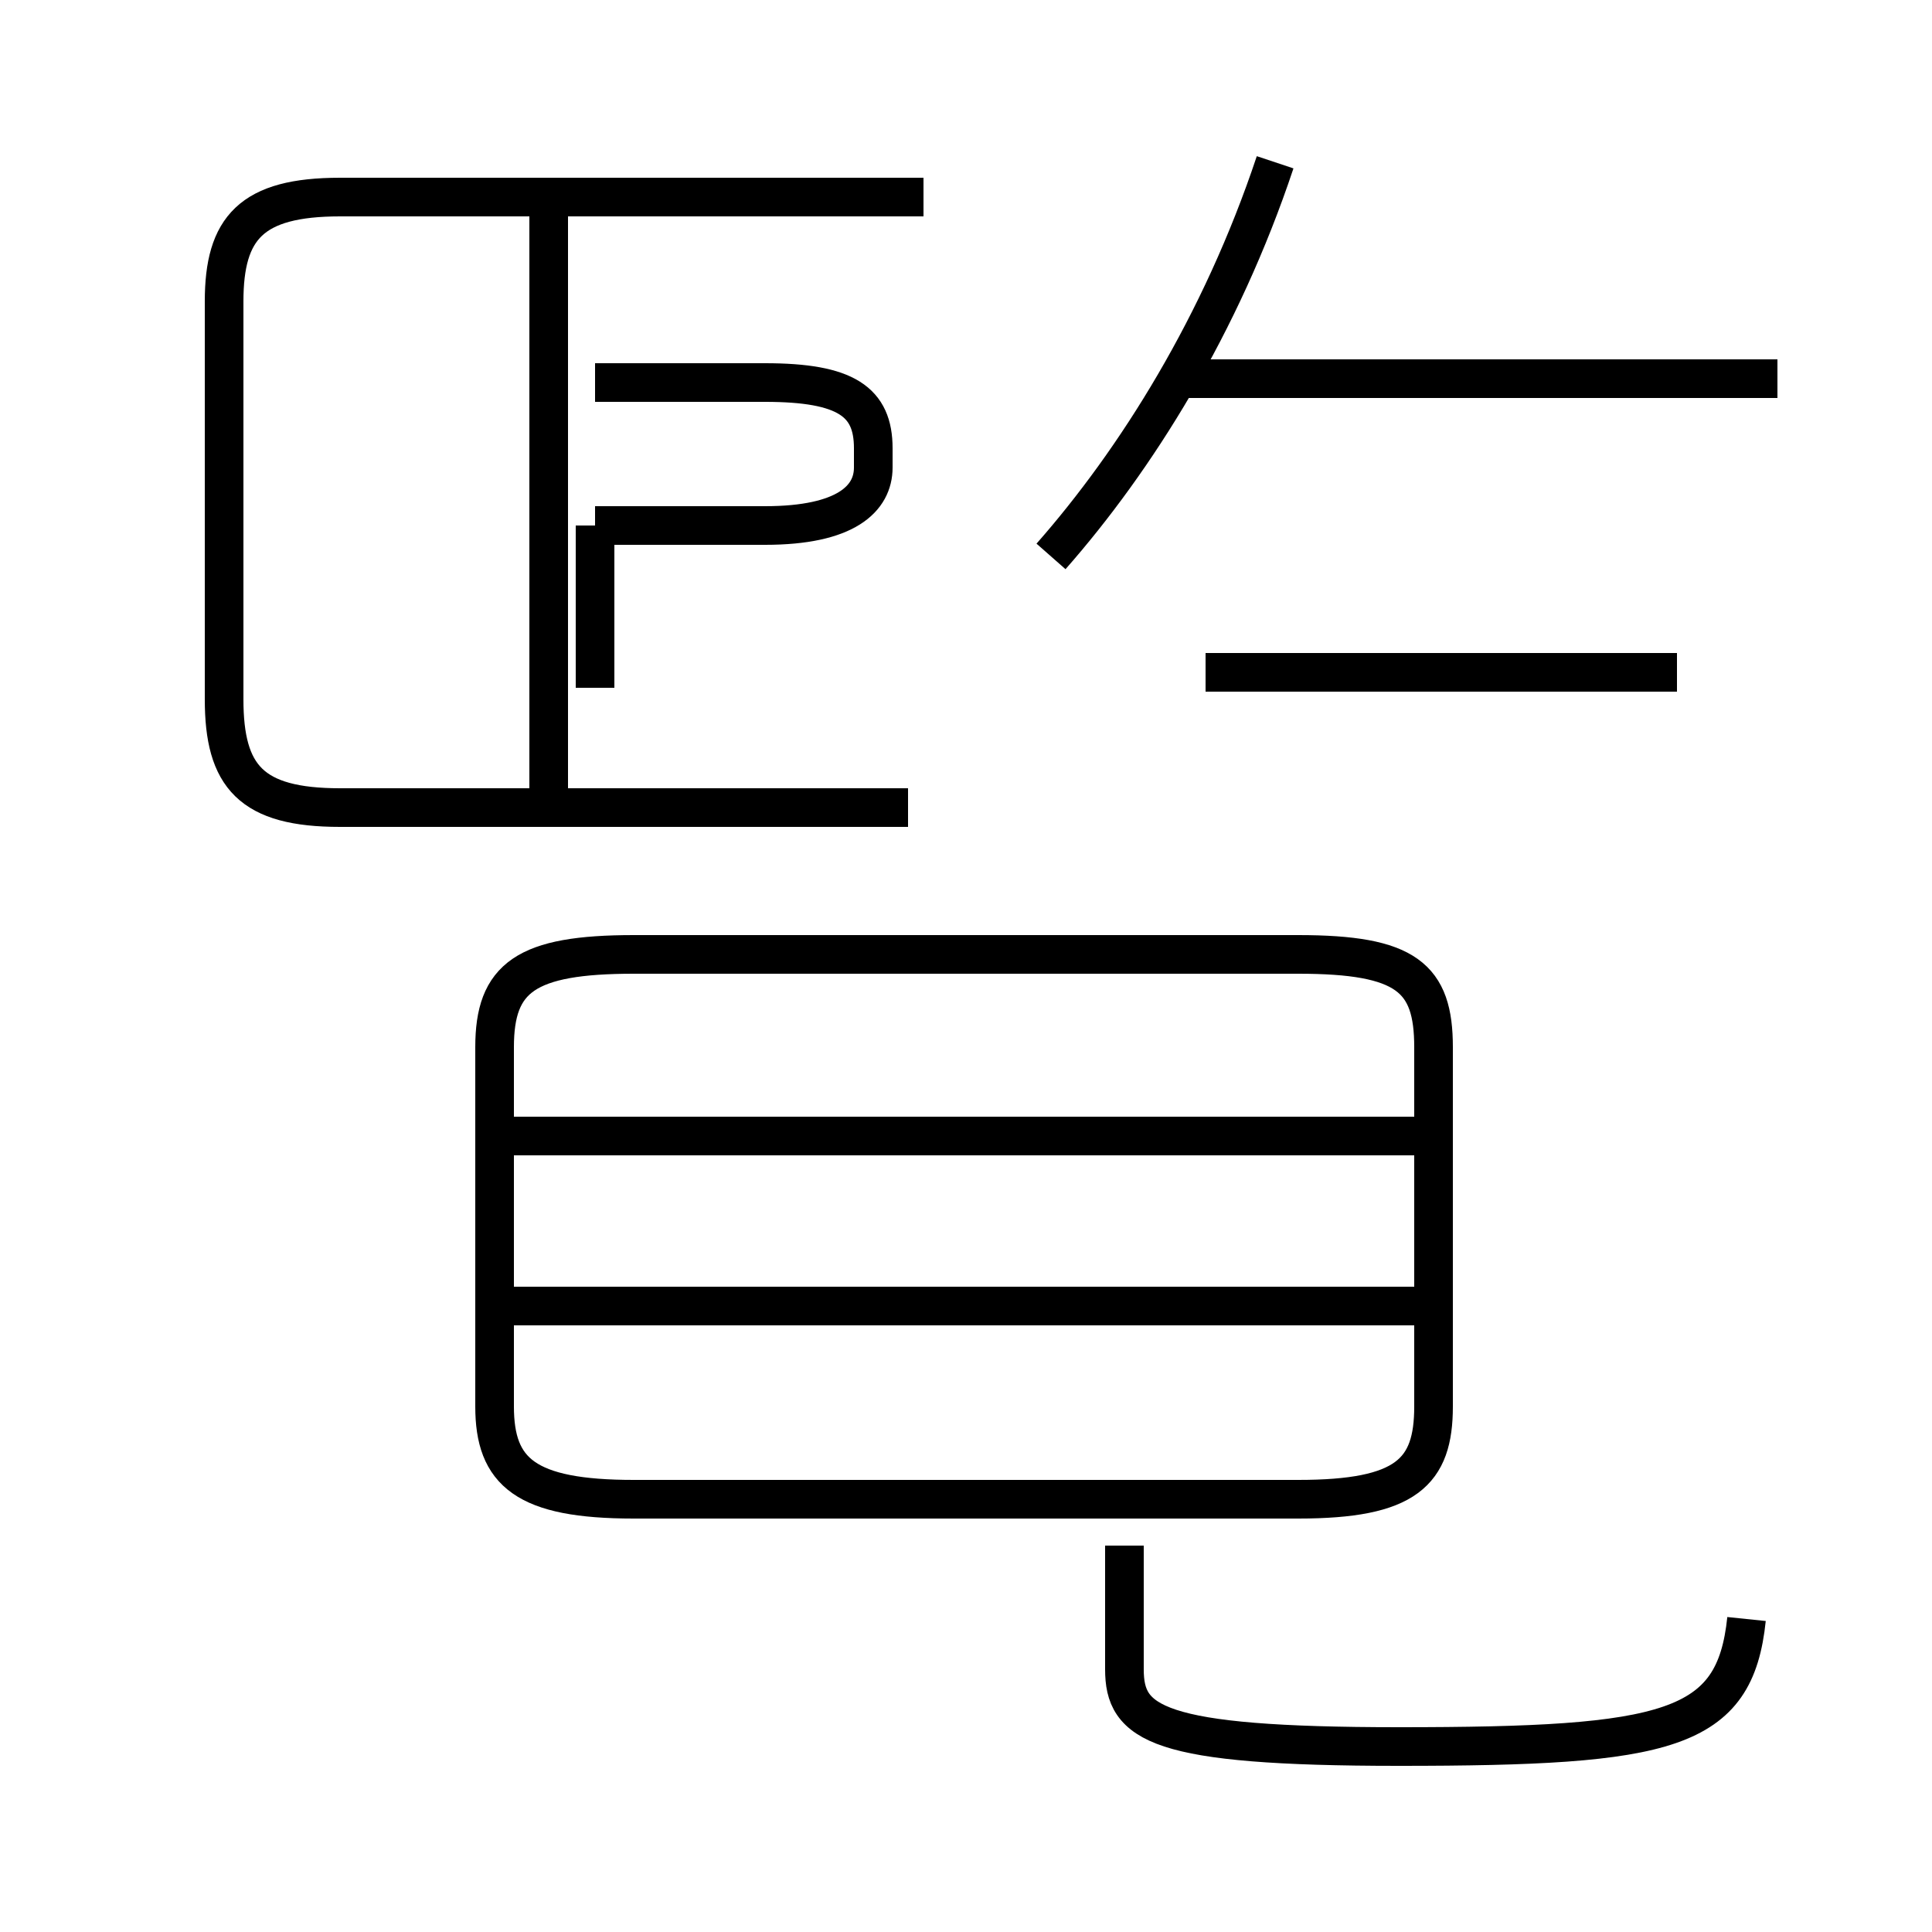 <?xml version='1.0' encoding='utf8'?>
<svg viewBox="0.0 -44.0 50.0 50.0" version="1.1" xmlns="http://www.w3.org/2000/svg">
<rect x="0.0" y="-44.0" width="50.0" height="50.0" fill="#808080" stroke="none"/>
<rect x="-1000" y="-1000" width="2000" height="2000" stroke="white" fill="white"/>
<g style="fill:none; stroke:#000000;  stroke-width:1">
<path d="M 23.9 38.9 L 8.8 38.9 C 6.5 38.9 5.8 38.1 5.8 36.2 L 5.8 25.9 C 5.8 23.9 6.5 23.1 8.8 23.1 L 23.5 23.1 M 14.2 23.1 L 14.2 38.4 M 15.4 30.4 L 19.8 30.4 C 21.9 30.4 22.6 31.1 22.6 31.9 L 22.6 32.4 C 22.6 33.6 21.9 34.1 19.8 34.1 L 15.4 34.1 M 15.4 26.2 L 15.4 30.4 M 27.2 29.6 C 29.4 32.1 31.6 35.6 33.0 39.8 M 46.0 34.2 L 30.6 34.2 M 43.4 26.6 L 31.2 26.6 M 45.2 2.1 C 44.9 -0.8 43.2 -1.2 36.2 -1.2 C 29.9 -1.2 29.1 -0.6 29.1 0.8 L 29.1 4.0 M 16.4 5.2 L 33.6 5.2 C 36.4 5.2 37.1 5.9 37.1 7.6 L 37.1 16.9 C 37.1 18.7 36.4 19.3 33.6 19.3 L 16.4 19.3 C 13.6 19.3 12.8 18.7 12.8 16.9 L 12.8 7.6 C 12.8 5.9 13.6 5.2 16.4 5.2 Z M 36.9 14.6 L 13.2 14.6 M 36.9 10.2 L 13.2 10.2" transform="scale(1, -1)" />
</g>
</svg>
